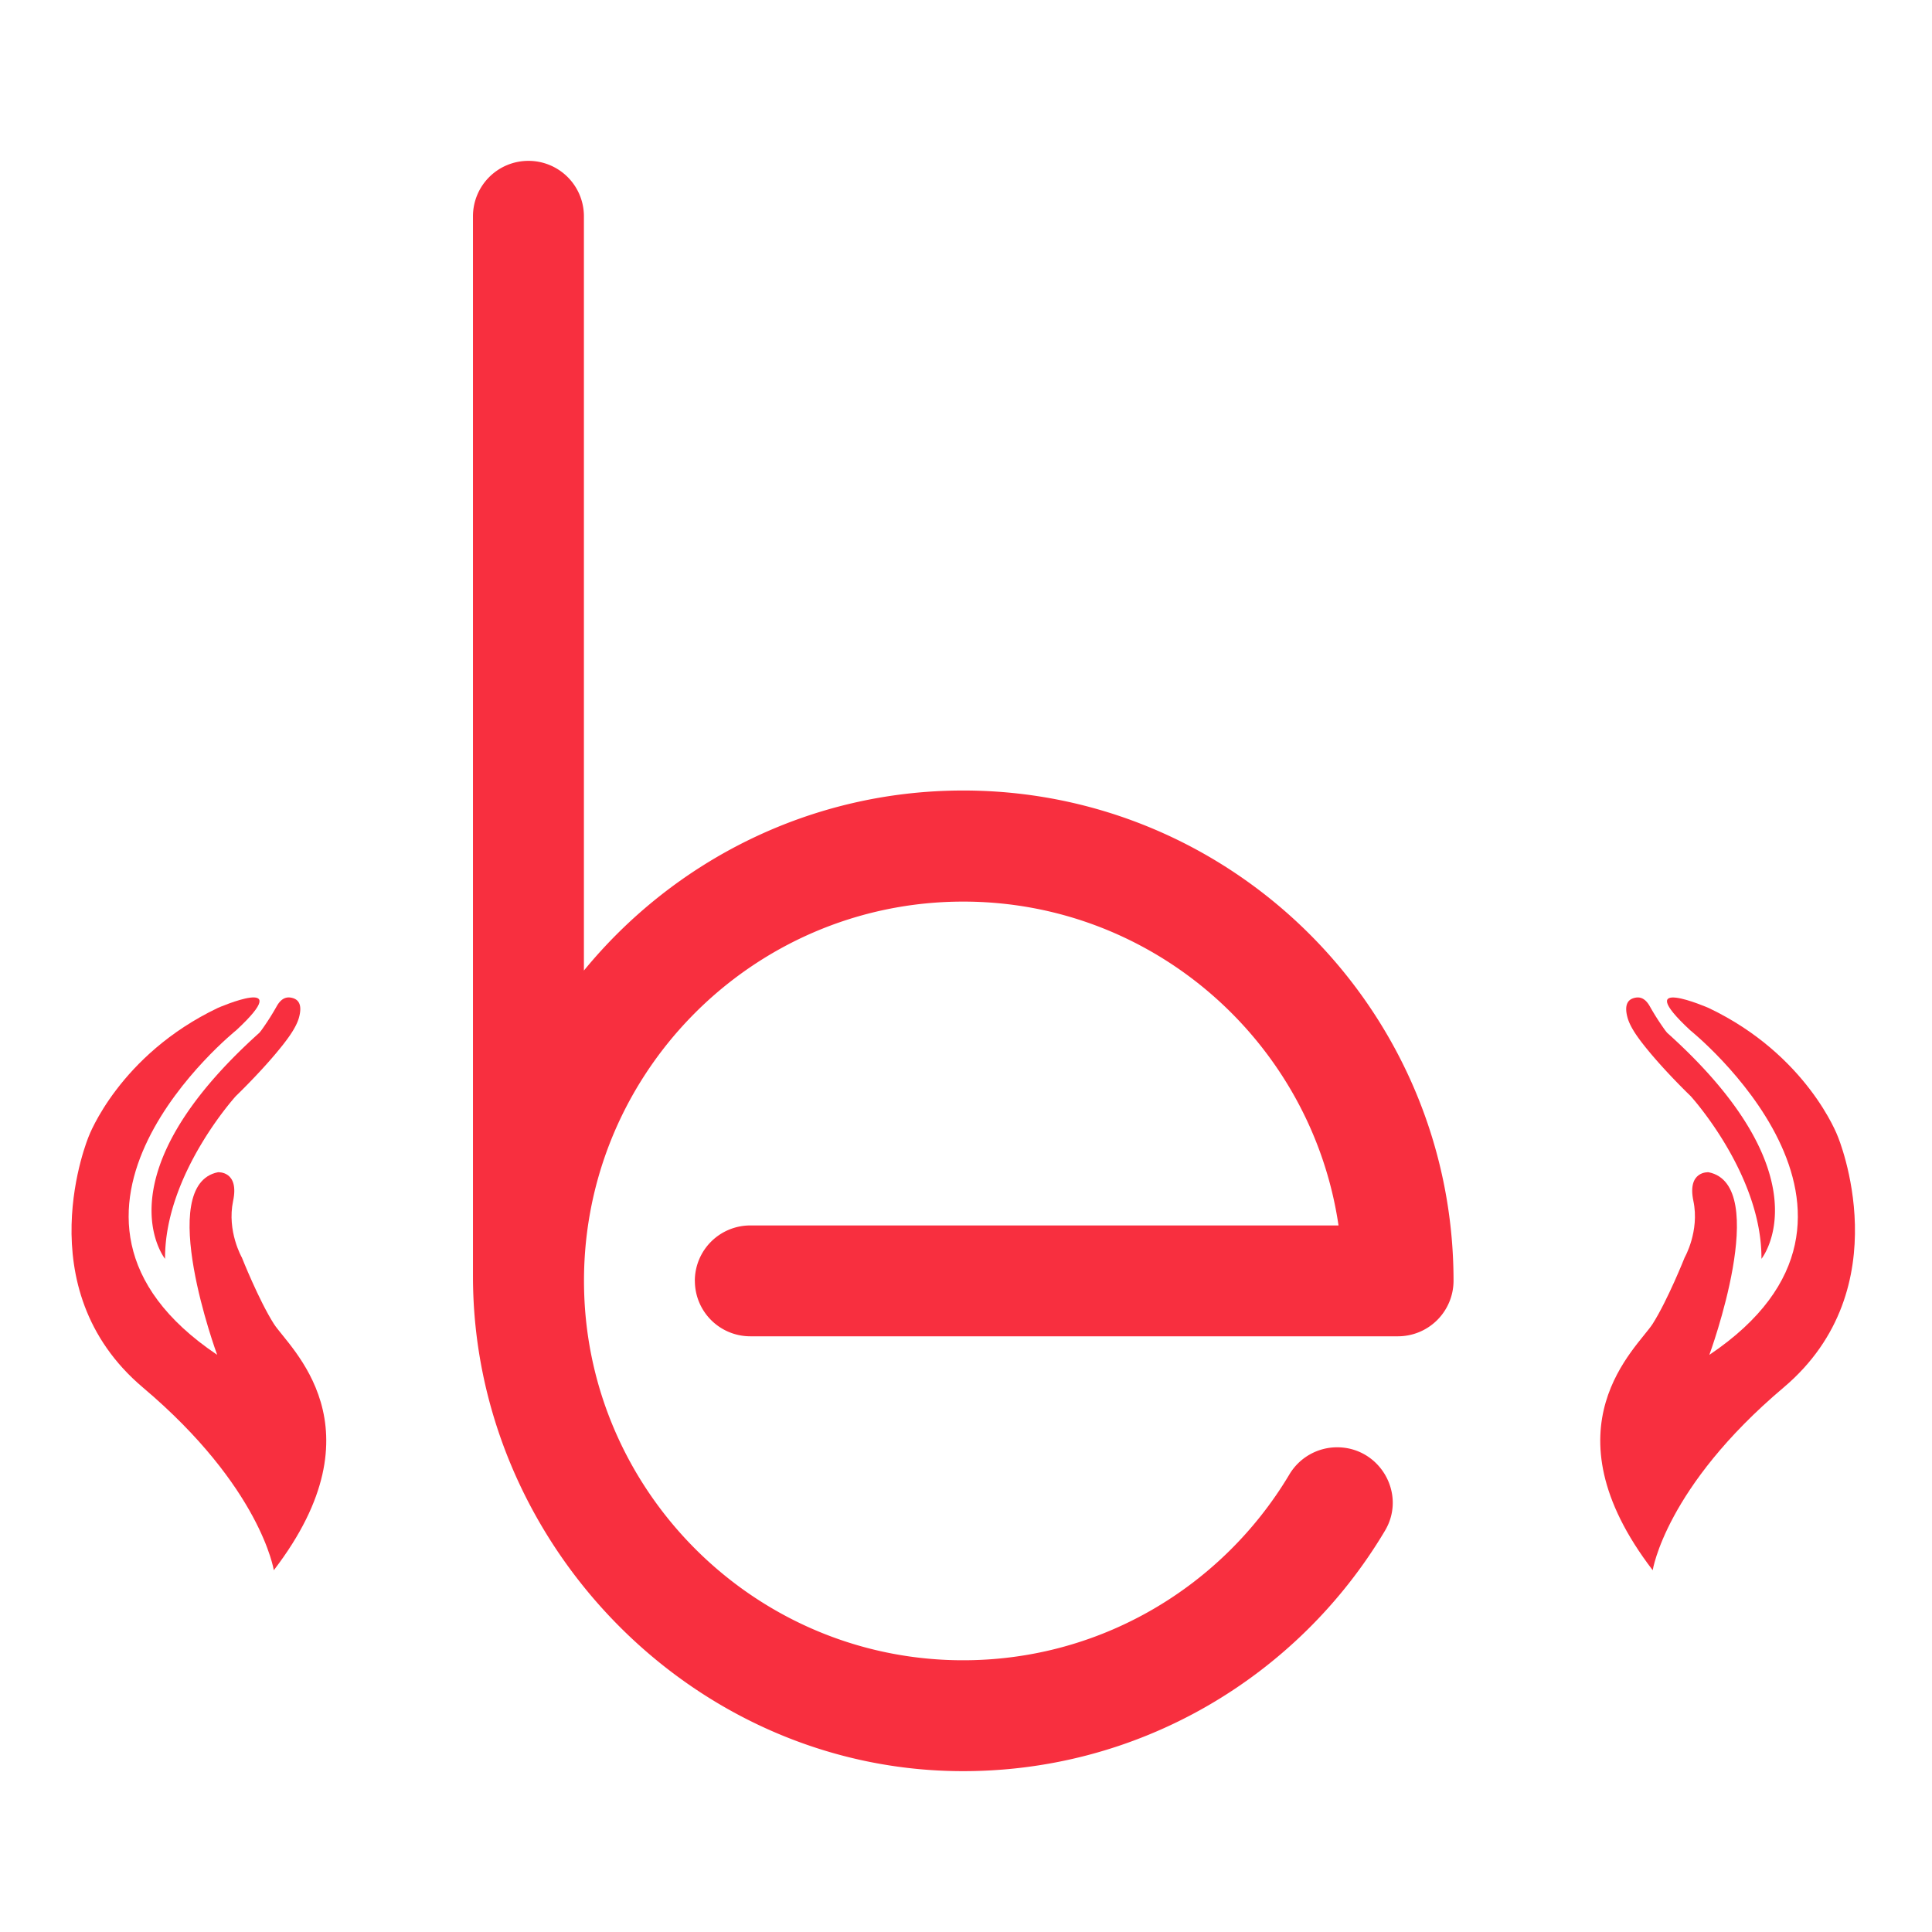 <svg id="Layer_1"  width="24" height="24" data-name="Layer 1" xmlns="http://www.w3.org/2000/svg" viewBox="0 0 1200 1200"><defs><style>.cls-1{fill:#f82f3f;}</style></defs><path class="cls-1" d="M431.6,795.59A34.42,34.42,0,0,0,466,830H868.39a34.54,34.54,0,0,0,34.43-34.41v0C902.82,627.66,766.2,491,598.29,491c-94.85,0-179.71,43.61-235.61,111.82V134.34a34.42,34.42,0,0,0-34.43-34.43h-.05a34.42,34.42,0,0,0-34.43,34.43V792.67c0,165,134.91,304.91,299.86,307.39,113.23,1.7,212.76-58.73,266.62-149.34,13.58-22.84-3.17-51.78-29.74-51.78h-.06a34.53,34.53,0,0,0-29.64,16.94C758,987.62,678.21,1034.84,588,1031c-122.9-5.28-221.71-105.64-225.17-228.61C359,669.35,466.13,560,598.29,560c118.21,0,216.36,87.51,233.09,201.15H466a34.42,34.42,0,0,0-34.43,34.43Z"/><path class="cls-1" d="M135.38,728.1s13.37-1,9.41,17.83,5.45,35.17,5.45,35.17,10.4,26.26,19.82,41.12,68.36,63.91,0,153.08c0,0-7.93-51.52-81.25-113.45S55.12,705.8,55.12,705.8,74,655.27,135.38,626c0,0,49.53-21.53,11.39,13.87,0,0-142.18,114-11.89,201.63C134.88,841.54,96,735.9,135.38,728.1Z"/><path class="cls-1" d="M102.52,781.89S61.4,730.94,161.14,641.44c0,0,.48-.58,1.24-1.56A155.34,155.34,0,0,0,171.87,625c3-5.28,6.44-6.21,10.24-5,2.62.86,5.95,3.3,3.63,11.89-1.85,6.9-8,14.8-14.69,22.78-11.37,13.48-24.52,26.09-24.52,26.09S102.19,729.37,102.52,781.89Z"/><path class="cls-1" d="M1061.21,728.1s-13.38-1-9.42,17.83-5.44,35.17-5.44,35.17-10.41,26.26-19.82,41.12-68.37,63.91,0,153.08c0,0,7.93-51.52,81.25-113.45s33.68-156.05,33.68-156.05-18.82-50.53-80.25-79.76c0,0-49.53-21.53-11.4,13.87,0,0,142.18,114,11.89,201.63C1061.7,841.54,1100.58,735.9,1061.21,728.1Z"/><path class="cls-1" d="M1094.07,781.89s41.12-50.95-58.62-140.45c0,0-.48-.58-1.24-1.56a157.26,157.26,0,0,1-9.5-14.87c-3-5.28-6.43-6.21-10.24-5-2.62.86-5.94,3.3-3.63,11.89,1.86,6.9,8,14.8,14.7,22.78,11.37,13.48,24.52,26.09,24.52,26.09S1094.4,729.37,1094.07,781.89Z"/></svg>